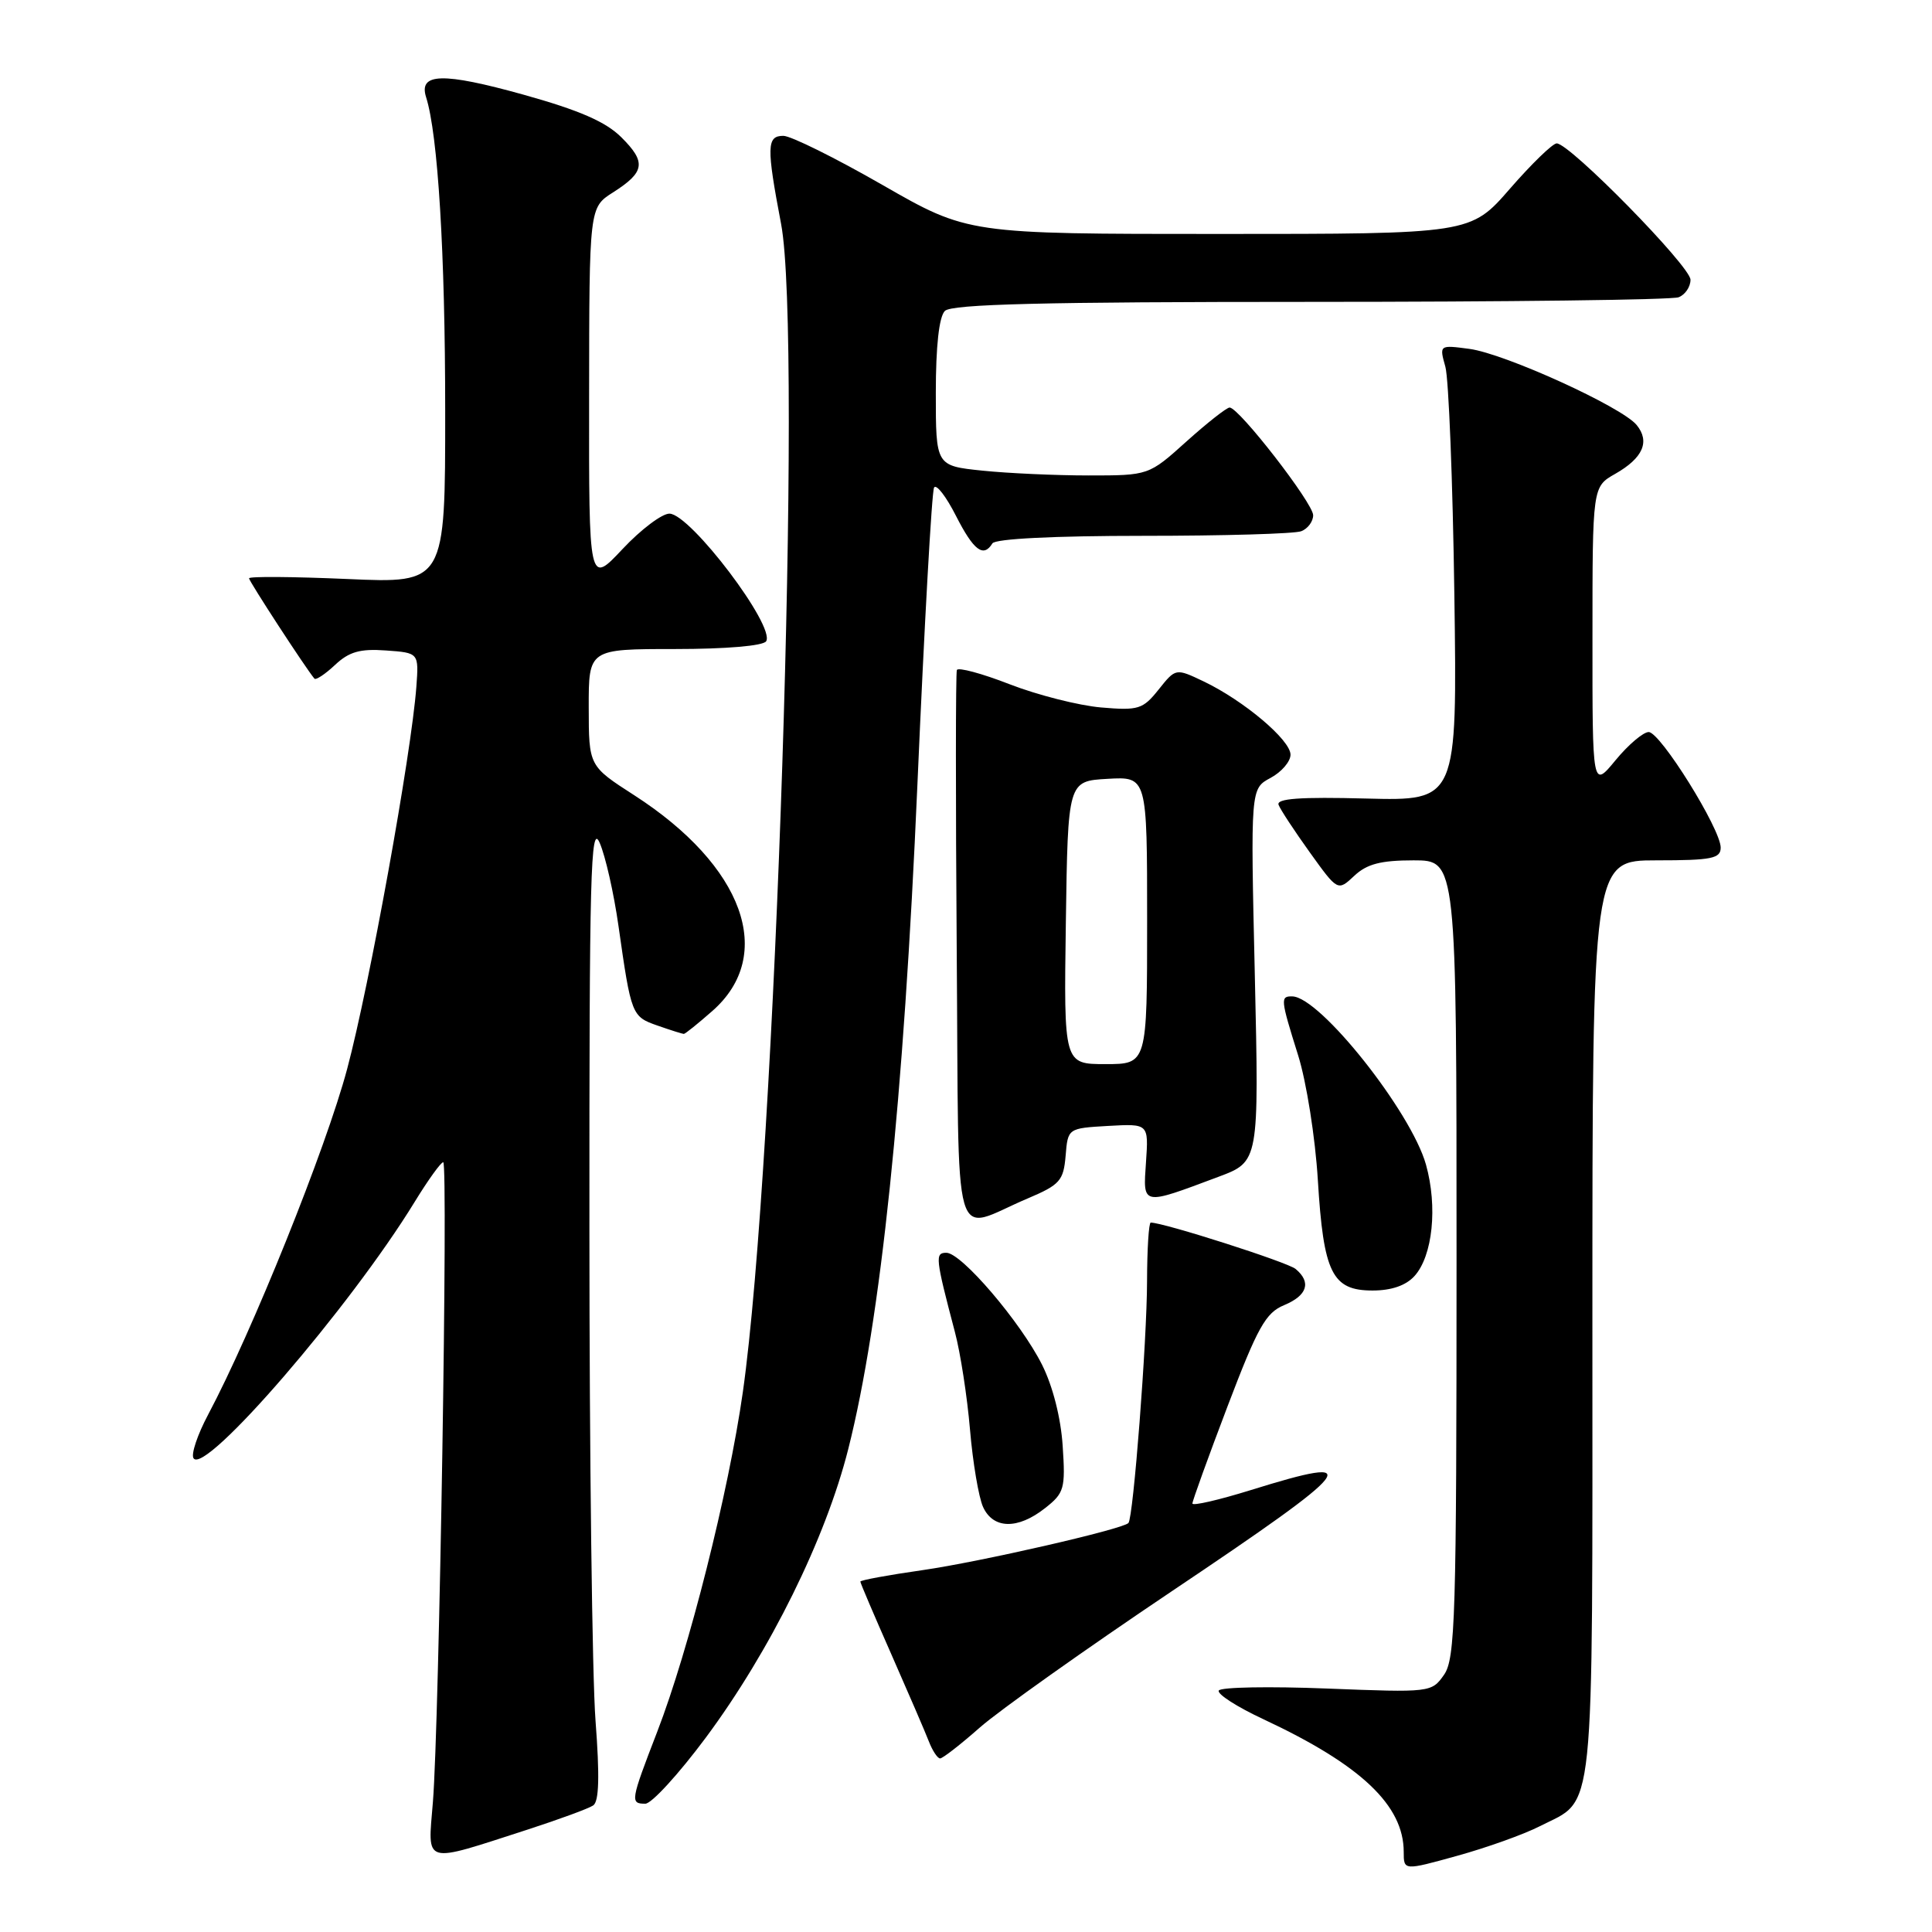 <?xml version="1.0" encoding="UTF-8" standalone="no"?>
<!DOCTYPE svg PUBLIC "-//W3C//DTD SVG 1.1//EN" "http://www.w3.org/Graphics/SVG/1.1/DTD/svg11.dtd" >
<svg xmlns="http://www.w3.org/2000/svg" xmlns:xlink="http://www.w3.org/1999/xlink" version="1.1" viewBox="0 0 256 256">
 <g >
 <path fill="currentColor"
d=" M 204.04 241.98 C 211.44 238.20 211.00 242.44 211.00 174.78 C 211.00 114.00 211.00 114.00 219.50 114.00 C 226.81 114.00 228.00 113.76 228.00 112.31 C 228.00 109.84 220.00 97.00 218.46 97.00 C 217.74 97.00 215.76 98.68 214.07 100.73 C 211.00 104.46 211.00 104.46 211.01 84.48 C 211.01 64.50 211.01 64.50 214.02 62.79 C 217.71 60.69 218.66 58.51 216.86 56.31 C 214.89 53.91 199.41 46.86 194.71 46.23 C 190.71 45.70 190.71 45.70 191.52 48.60 C 191.96 50.19 192.50 63.79 192.71 78.81 C 193.09 106.12 193.09 106.12 181.03 105.81 C 172.24 105.58 169.09 105.81 169.42 106.65 C 169.66 107.28 171.53 110.12 173.56 112.95 C 177.26 118.10 177.26 118.10 179.45 116.05 C 181.12 114.48 182.96 114.00 187.31 114.00 C 193.00 114.00 193.00 114.00 193.00 166.78 C 193.00 214.29 192.83 219.79 191.34 221.92 C 189.70 224.26 189.55 224.28 175.84 223.74 C 168.23 223.44 161.78 223.55 161.50 224.00 C 161.22 224.45 163.91 226.18 167.48 227.84 C 180.34 233.86 186.00 239.22 186.00 245.39 C 186.00 247.87 186.00 247.87 193.10 245.90 C 197.01 244.82 201.93 243.06 204.04 241.98 Z  M 70.00 242.40 C 74.12 241.06 78.00 239.64 78.60 239.23 C 79.38 238.72 79.47 235.37 78.91 228.00 C 78.47 222.22 78.10 192.98 78.10 163.00 C 78.08 115.79 78.26 108.92 79.46 111.68 C 80.22 113.42 81.34 118.37 81.95 122.68 C 83.64 134.55 83.70 134.70 87.14 135.90 C 88.88 136.51 90.44 137.00 90.61 137.00 C 90.79 137.00 92.49 135.63 94.39 133.96 C 102.83 126.55 98.55 114.73 84.05 105.38 C 78.02 101.50 78.02 101.50 78.01 93.75 C 78.00 86.00 78.00 86.00 89.44 86.00 C 96.19 86.00 101.14 85.58 101.52 84.97 C 102.75 82.98 91.52 68.15 88.72 68.06 C 87.75 68.03 84.94 70.14 82.49 72.75 C 78.03 77.50 78.03 77.50 78.06 52.50 C 78.08 27.50 78.08 27.50 81.22 25.50 C 85.46 22.80 85.66 21.50 82.33 18.19 C 80.26 16.13 76.77 14.61 69.35 12.54 C 58.67 9.57 55.44 9.65 56.46 12.88 C 58.03 17.81 58.99 33.55 58.99 54.40 C 59.00 77.30 59.00 77.30 46.00 76.72 C 38.85 76.41 33.00 76.36 33.00 76.63 C 33.00 77.02 40.46 88.48 41.66 89.92 C 41.85 90.15 43.08 89.34 44.39 88.11 C 46.25 86.36 47.71 85.94 51.13 86.19 C 55.50 86.50 55.50 86.50 55.17 91.00 C 54.51 99.89 48.96 130.56 46.00 141.64 C 43.20 152.15 33.41 176.48 27.56 187.48 C 26.17 190.10 25.30 192.68 25.64 193.22 C 27.10 195.58 46.39 173.23 54.95 159.25 C 56.72 156.36 58.42 154.00 58.73 154.00 C 59.40 154.00 58.20 228.47 57.36 238.80 C 56.68 247.21 55.86 246.97 70.00 242.40 Z  M 93.52 230.25 C 102.04 218.78 109.40 203.89 112.40 192.00 C 116.69 175.05 119.75 145.68 121.56 104.00 C 122.48 82.82 123.47 65.09 123.77 64.60 C 124.07 64.10 125.37 65.79 126.67 68.35 C 129.02 72.96 130.31 73.93 131.50 72.00 C 131.88 71.39 139.65 71.00 151.48 71.00 C 162.12 71.00 171.55 70.73 172.42 70.39 C 173.29 70.06 174.00 69.10 174.00 68.27 C 174.00 66.68 164.17 54.00 162.93 54.00 C 162.54 54.00 159.96 56.03 157.21 58.50 C 152.21 63.00 152.21 63.00 144.25 63.00 C 139.87 63.00 133.53 62.71 130.15 62.36 C 124.00 61.72 124.00 61.72 124.00 52.06 C 124.00 45.88 124.43 41.97 125.20 41.20 C 126.10 40.30 138.23 40.00 173.62 40.00 C 199.59 40.00 221.55 39.73 222.42 39.39 C 223.29 39.06 224.00 38.01 224.00 37.07 C 224.00 35.30 208.01 19.00 206.27 19.00 C 205.74 19.00 202.95 21.70 200.08 25.00 C 194.86 31.00 194.86 31.00 161.55 31.00 C 128.25 31.00 128.25 31.00 116.92 24.50 C 110.70 20.93 104.79 18.00 103.80 18.00 C 101.59 18.00 101.55 19.42 103.50 29.68 C 106.35 44.70 102.77 153.90 98.43 184.46 C 96.54 197.74 91.28 218.62 87.08 229.48 C 83.54 238.65 83.48 239.00 85.51 239.00 C 86.34 239.00 89.94 235.06 93.52 230.25 Z  M 129.85 228.89 C 132.41 226.64 143.84 218.52 155.25 210.86 C 179.93 194.30 181.24 192.62 165.75 197.44 C 161.49 198.76 158.00 199.57 158.00 199.22 C 158.00 198.88 160.09 193.09 162.65 186.36 C 166.65 175.85 167.71 173.95 170.15 172.94 C 173.23 171.66 173.79 169.90 171.67 168.14 C 170.58 167.24 154.21 162.00 152.48 162.00 C 152.22 162.00 152.00 165.49 151.99 169.75 C 151.98 177.66 150.17 201.16 149.52 201.81 C 148.68 202.65 129.84 206.96 122.25 208.05 C 117.71 208.70 114.00 209.38 114.00 209.57 C 114.00 209.76 115.85 214.09 118.11 219.21 C 120.36 224.32 122.60 229.51 123.08 230.75 C 123.56 231.99 124.23 233.00 124.57 233.00 C 124.91 233.00 127.29 231.15 129.85 228.89 Z  M 138.47 199.84 C 141.02 197.84 141.19 197.27 140.81 191.59 C 140.57 187.88 139.50 183.67 138.07 180.82 C 135.22 175.16 127.40 166.00 125.40 166.00 C 123.87 166.00 123.94 166.66 126.53 176.50 C 127.26 179.25 128.16 185.07 128.53 189.43 C 128.90 193.79 129.68 198.40 130.26 199.68 C 131.60 202.62 134.86 202.69 138.47 199.84 Z  M 187.43 169.08 C 189.84 166.41 190.51 159.90 188.95 154.32 C 186.98 147.30 174.93 132.12 171.25 132.03 C 169.63 131.99 169.66 132.34 172.01 139.84 C 173.11 143.34 174.28 150.75 174.62 156.34 C 175.37 168.69 176.51 171.00 181.87 171.00 C 184.37 171.00 186.29 170.34 187.43 169.08 Z  M 136.20 158.79 C 140.44 156.99 140.92 156.45 141.20 153.15 C 141.50 149.50 141.50 149.50 146.85 149.19 C 152.20 148.89 152.20 148.89 151.85 153.99 C 151.45 159.81 151.21 159.77 161.46 155.93 C 166.83 153.92 166.83 153.92 166.27 129.21 C 165.70 104.50 165.70 104.50 168.35 103.08 C 169.81 102.30 171.00 100.91 171.00 100.00 C 171.00 98.05 164.80 92.83 159.49 90.29 C 155.79 88.53 155.79 88.53 153.53 91.36 C 151.44 93.98 150.86 94.17 145.88 93.74 C 142.92 93.48 137.48 92.10 133.79 90.67 C 130.10 89.23 126.95 88.39 126.79 88.78 C 126.63 89.18 126.62 105.84 126.77 125.81 C 127.09 167.05 125.96 163.11 136.20 158.79 Z  M 141.23 122.25 C 141.50 103.50 141.50 103.50 146.75 103.20 C 152.00 102.90 152.00 102.90 152.00 121.95 C 152.00 141.00 152.00 141.00 146.48 141.00 C 140.96 141.00 140.96 141.00 141.23 122.25 Z "/>
</g>
</svg>